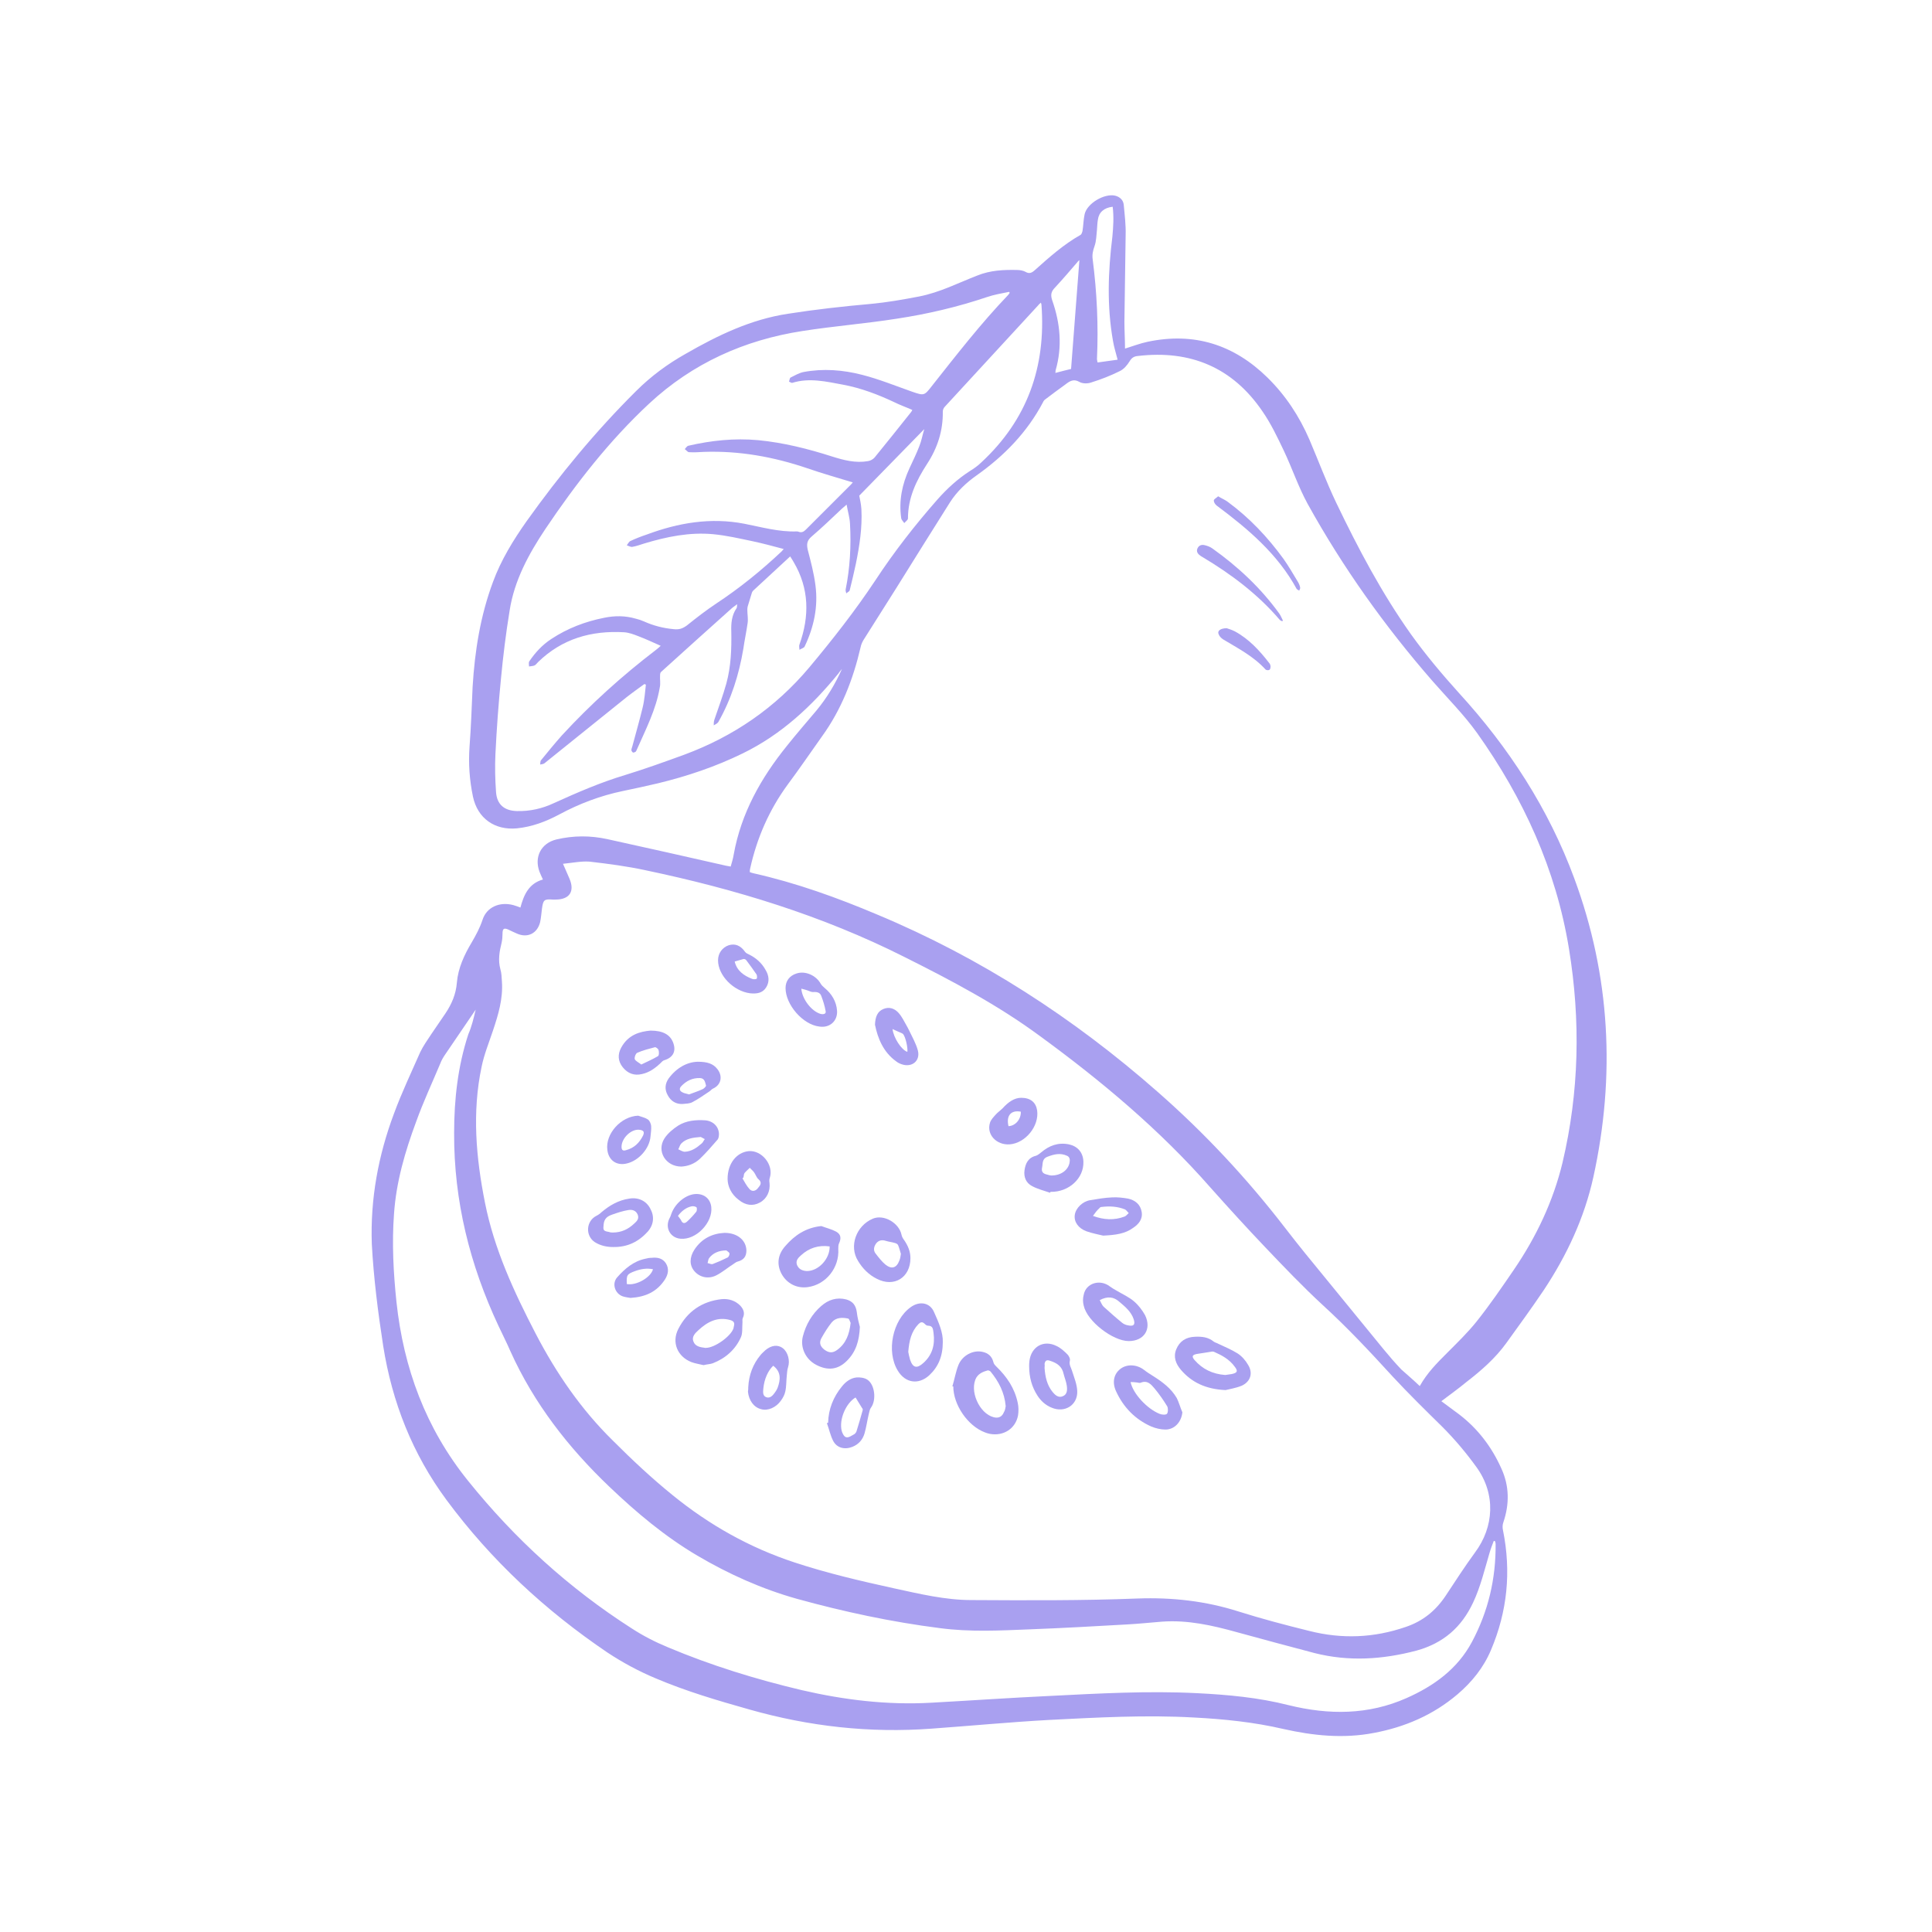 <svg xmlns="http://www.w3.org/2000/svg" xmlns:xlink="http://www.w3.org/1999/xlink" width="400" zoomAndPan="magnify" viewBox="0 0 300 300" height="400" preserveAspectRatio="xMidYMid meet" version="1.0"><defs><clipPath id="26eb801ef1"><path d="M 57.43 30 L 250 30 L 250 270 L 57.43 270 Z M 57.43 30 " clip-rule="nonzero"/></clipPath></defs><g clip-path="url(#26eb801ef1)"><path fill="#a9a0f0" d="M 223.812 217.578 C 224.77 218.293 225.68 218.965 226.59 219.637 C 229.461 221.836 231.617 224.66 233.102 227.965 C 234.395 230.742 234.395 233.566 233.438 236.391 C 233.293 236.773 233.293 237.254 233.387 237.637 C 234.68 244.051 234.059 250.227 231.52 256.211 C 230.371 258.941 228.555 261.191 226.305 263.105 C 222.52 266.312 218.164 268.18 213.328 269.09 C 208.59 270 203.898 269.52 199.254 268.469 C 194.707 267.414 190.062 266.938 185.418 266.695 C 177.852 266.266 170.336 266.695 162.773 267.078 C 156.738 267.414 150.707 267.988 144.676 268.422 C 135.051 269.137 125.668 268.086 116.379 265.453 C 111.449 264.062 106.566 262.629 101.828 260.617 C 99.195 259.516 96.703 258.176 94.309 256.594 C 84.688 250.082 76.262 242.281 69.32 232.895 C 64.055 225.762 60.895 217.77 59.504 209.008 C 58.691 203.742 58.02 198.473 57.734 193.16 C 57.492 186.172 58.738 179.418 61.18 172.91 C 62.379 169.652 63.863 166.539 65.25 163.383 C 65.73 162.375 66.398 161.465 67.02 160.508 C 67.738 159.457 68.457 158.402 69.176 157.348 C 70.133 155.914 70.805 154.379 70.945 152.562 C 71.137 150.312 72.098 148.254 73.246 146.336 C 73.914 145.188 74.488 144.137 74.922 142.844 C 75.543 140.879 77.555 139.969 79.707 140.543 C 80.09 140.641 80.426 140.785 80.809 140.926 C 81.336 138.965 82.102 137.191 84.305 136.57 C 84.113 136.141 83.922 135.758 83.777 135.375 C 82.914 133.074 84.016 130.922 86.41 130.348 C 89.043 129.727 91.676 129.727 94.309 130.301 C 100.438 131.641 106.566 133.027 112.695 134.418 C 112.934 134.465 113.172 134.512 113.461 134.559 C 113.652 133.891 113.844 133.266 113.938 132.645 C 115.09 126.277 118.152 120.82 122.172 115.84 C 123.656 113.973 125.238 112.156 126.77 110.336 C 128.398 108.371 129.691 106.219 130.742 103.871 C 130.551 104.109 130.359 104.305 130.219 104.543 C 126.051 109.664 121.312 114.07 115.328 116.988 C 111.113 119.047 106.711 120.531 102.16 121.633 C 100.344 122.066 98.523 122.449 96.703 122.832 C 93.258 123.547 89.953 124.793 86.84 126.469 C 84.781 127.57 82.629 128.383 80.281 128.625 C 76.836 128.957 74.156 127.09 73.438 123.691 C 72.91 121.156 72.719 118.57 72.91 115.938 C 73.148 112.824 73.246 109.762 73.387 106.648 C 73.723 101.094 74.586 95.637 76.547 90.371 C 77.793 86.973 79.707 83.859 81.766 80.941 C 86.891 73.758 92.492 66.961 98.762 60.734 C 101.062 58.438 103.645 56.523 106.469 54.941 C 111.449 52.07 116.621 49.582 122.367 48.719 C 126.625 48.051 130.934 47.57 135.242 47.188 C 137.781 46.949 140.223 46.516 142.711 46.039 C 145.922 45.414 148.793 43.934 151.762 42.781 C 153.773 41.969 155.832 41.875 157.938 41.922 C 158.367 41.922 158.895 42.016 159.23 42.207 C 159.805 42.543 160.188 42.398 160.664 41.969 C 162.914 39.957 165.164 37.949 167.801 36.465 C 167.941 36.367 168.039 36.082 168.086 35.891 C 168.23 35.027 168.23 34.117 168.422 33.254 C 168.805 31.578 171.484 30 173.16 30.383 C 173.926 30.574 174.453 31.102 174.5 31.867 C 174.645 33.398 174.836 34.98 174.789 36.512 C 174.742 41.012 174.645 45.512 174.598 49.965 C 174.598 51.352 174.691 52.742 174.691 54.129 C 175.938 53.746 177.039 53.316 178.188 53.074 C 185.418 51.543 191.594 53.508 196.812 58.629 C 199.637 61.406 201.742 64.613 203.324 68.254 C 204.711 71.508 205.957 74.859 207.488 78.066 C 210.887 85.152 214.527 92.047 219.074 98.461 C 221.371 101.668 223.91 104.688 226.543 107.605 C 234.297 116.082 240.473 125.605 244.449 136.379 C 250.051 151.508 250.863 167.066 247.418 182.77 C 246.027 189.09 243.301 194.93 239.707 200.34 C 237.84 203.117 235.879 205.801 233.914 208.527 C 232.191 210.922 229.988 212.836 227.691 214.609 C 226.543 215.566 225.203 216.523 223.812 217.578 Z M 220.461 215.23 C 221.609 213.172 223.145 211.641 224.676 210.109 C 226.254 208.527 227.883 206.949 229.27 205.223 C 231.328 202.641 233.195 199.91 235.062 197.18 C 238.559 192.059 241.191 186.504 242.629 180.52 C 245.215 169.559 245.453 158.496 243.633 147.344 C 241.625 134.992 236.547 123.934 229.367 113.828 C 227.309 110.957 224.77 108.422 222.426 105.738 C 215.004 97.219 208.492 88.074 203.035 78.211 C 201.598 75.578 200.641 72.703 199.348 69.977 C 198.344 67.871 197.34 65.762 196.047 63.895 C 191.402 57.051 184.844 54.32 176.703 55.277 C 176.129 55.324 175.746 55.52 175.41 56.094 C 175.027 56.715 174.5 57.336 173.879 57.625 C 172.441 58.344 170.957 58.918 169.426 59.395 C 168.898 59.586 168.086 59.586 167.609 59.301 C 166.699 58.773 166.074 59.203 165.453 59.684 C 164.398 60.449 163.348 61.215 162.293 62.027 C 162.148 62.125 162.008 62.316 161.957 62.461 C 159.516 67.105 155.926 70.789 151.664 73.805 C 150.039 74.957 148.602 76.297 147.5 78.02 C 144.723 82.422 141.945 86.875 139.168 91.328 C 137.543 93.914 135.867 96.547 134.238 99.133 C 133.949 99.562 133.711 100.043 133.617 100.57 C 132.469 105.5 130.648 110.191 127.633 114.355 C 125.859 116.848 124.137 119.383 122.316 121.824 C 119.445 125.75 117.531 130.109 116.477 134.895 C 116.43 135.039 116.43 135.23 116.43 135.422 C 116.668 135.52 116.859 135.566 117.051 135.613 C 123.656 137.098 130.023 139.395 136.25 142.027 C 152.289 148.73 166.699 158.066 179.719 169.508 C 187.047 175.926 193.652 183.012 199.59 190.719 C 200.594 192.012 201.598 193.305 202.652 194.598 C 206.723 199.574 210.793 204.555 214.859 209.535 C 215.723 210.586 216.633 211.641 217.59 212.645 C 218.5 213.461 219.457 214.273 220.461 215.23 Z M 87.418 134.129 C 87.801 135.039 88.133 135.711 88.422 136.426 C 89.285 138.438 88.422 139.684 86.266 139.684 C 86.125 139.684 85.98 139.684 85.836 139.684 C 84.496 139.586 84.352 139.73 84.16 141.07 C 84.066 141.789 84.016 142.508 83.875 143.176 C 83.441 144.949 81.91 145.715 80.234 144.949 C 79.758 144.758 79.324 144.52 78.895 144.328 C 78.223 144.039 78.031 144.23 78.031 144.996 C 78.031 145.477 77.984 145.953 77.891 146.387 C 77.555 147.727 77.312 149.066 77.699 150.504 C 77.891 151.125 77.891 151.797 77.938 152.418 C 78.129 155.098 77.363 157.59 76.547 160.031 C 75.926 161.898 75.16 163.766 74.777 165.68 C 73.293 172.719 73.914 179.754 75.305 186.746 C 76.738 193.973 79.805 200.582 83.156 207.043 C 86.363 213.219 90.242 218.867 95.172 223.703 C 98.141 226.672 101.203 229.547 104.461 232.18 C 110.109 236.773 116.379 240.316 123.371 242.613 C 128.445 244.289 133.617 245.488 138.836 246.637 C 142.809 247.5 146.781 248.457 150.852 248.457 C 159.469 248.504 168.039 248.551 176.656 248.215 C 182.02 248.023 187.188 248.598 192.312 250.227 C 195.949 251.375 199.59 252.332 203.273 253.242 C 208.352 254.535 213.328 254.344 218.309 252.621 C 220.988 251.711 222.953 250.082 224.484 247.785 C 225.969 245.535 227.453 243.238 229.031 241.082 C 232 237.109 232.289 231.988 229.27 227.82 C 227.645 225.57 225.871 223.465 223.91 221.504 C 221.324 218.965 218.738 216.426 216.25 213.746 C 212.754 209.918 209.211 206.133 205.383 202.641 C 202.27 199.766 199.348 196.703 196.43 193.637 C 193.555 190.621 190.73 187.512 187.953 184.398 C 180.102 175.445 171.008 167.832 161.434 160.844 C 154.871 156.008 147.691 152.227 140.414 148.586 C 127.68 142.172 114.18 138.055 100.246 135.133 C 97.375 134.512 94.453 134.129 91.535 133.793 C 90.242 133.699 88.898 133.984 87.418 134.129 Z M 100.293 106.312 C 100.199 106.266 100.152 106.266 100.055 106.219 C 99.145 106.887 98.188 107.559 97.277 108.277 C 93.016 111.676 88.805 115.121 84.543 118.523 C 84.352 118.664 84.113 118.664 83.875 118.715 C 83.922 118.473 83.875 118.188 84.016 118.043 C 85.07 116.75 86.125 115.457 87.227 114.215 C 91.727 109.328 96.609 104.926 101.875 100.902 C 102.113 100.711 102.352 100.52 102.594 100.281 C 101.395 99.754 100.293 99.227 99.145 98.797 C 98.426 98.512 97.66 98.223 96.895 98.176 C 91.82 97.887 87.273 99.18 83.539 102.82 C 83.348 103.012 83.203 103.25 82.965 103.344 C 82.723 103.441 82.391 103.441 82.148 103.488 C 82.148 103.203 82.055 102.867 82.199 102.676 C 83.105 101.336 84.207 100.137 85.598 99.227 C 88.133 97.551 90.91 96.5 93.832 95.926 C 95.461 95.59 97.086 95.59 98.715 96.066 C 99.145 96.164 99.578 96.309 100.008 96.5 C 101.492 97.168 103.023 97.551 104.602 97.695 C 105.465 97.793 105.992 97.602 106.66 97.121 C 108.145 95.926 109.629 94.777 111.211 93.723 C 114.848 91.328 118.199 88.602 121.359 85.633 C 121.504 85.488 121.598 85.344 121.695 85.25 C 120.066 84.816 118.488 84.387 116.906 84.051 C 114.848 83.621 112.789 83.141 110.73 82.949 C 107.094 82.613 103.551 83.332 100.055 84.387 C 99.434 84.578 98.809 84.816 98.188 84.914 C 97.949 84.961 97.613 84.77 97.328 84.676 C 97.52 84.434 97.66 84.098 97.902 84.004 C 98.715 83.621 99.578 83.285 100.438 83 C 105.32 81.18 110.348 80.316 115.566 81.324 C 118.246 81.848 120.93 82.613 123.707 82.52 C 123.801 82.52 123.898 82.52 123.992 82.566 C 124.473 82.758 124.809 82.566 125.141 82.23 C 127.488 79.887 129.785 77.59 132.133 75.242 C 132.277 75.098 132.418 74.906 132.418 74.906 C 130.074 74.188 127.68 73.52 125.332 72.703 C 120.113 70.934 114.801 69.977 109.297 70.168 C 108.527 70.215 107.762 70.262 106.996 70.215 C 106.758 70.215 106.566 69.879 106.328 69.738 C 106.52 69.547 106.66 69.258 106.902 69.211 C 110.445 68.395 114.035 68.012 117.723 68.348 C 121.648 68.73 125.477 69.688 129.211 70.887 C 131.031 71.461 132.852 71.938 134.766 71.605 C 135.148 71.555 135.578 71.316 135.816 71.031 C 137.734 68.684 139.602 66.336 141.469 63.992 C 141.562 63.895 141.609 63.754 141.66 63.656 C 140.703 63.227 139.742 62.891 138.883 62.461 C 136.344 61.262 133.711 60.258 130.887 59.73 C 128.301 59.25 125.668 58.629 123.035 59.445 C 122.891 59.492 122.652 59.301 122.508 59.25 C 122.605 59.059 122.605 58.727 122.75 58.629 C 123.418 58.293 124.09 57.91 124.758 57.77 C 127.824 57.191 130.887 57.434 133.855 58.199 C 136.488 58.867 139.074 59.922 141.66 60.832 C 143.477 61.453 143.527 61.453 144.676 59.969 C 148.504 55.133 152.289 50.25 156.547 45.801 C 156.645 45.703 156.691 45.605 156.789 45.465 C 156.738 45.414 156.738 45.367 156.691 45.32 C 155.543 45.559 154.348 45.75 153.246 46.133 C 148.695 47.668 144.004 48.766 139.266 49.484 C 134.43 50.25 129.5 50.633 124.617 51.398 C 115.566 52.789 107.523 56.426 100.82 62.652 C 94.598 68.445 89.426 75.098 84.688 82.137 C 82.102 86.016 79.852 90.133 79.133 94.824 C 78.559 98.32 78.129 101.812 77.793 105.355 C 77.41 109.234 77.121 113.16 76.93 117.086 C 76.836 119.047 76.883 121.059 77.027 123.023 C 77.172 124.938 78.32 125.895 80.281 125.941 C 82.293 125.992 84.207 125.559 86.027 124.699 C 89.617 123.07 93.258 121.488 97.086 120.34 C 100.199 119.383 103.262 118.281 106.277 117.18 C 113.891 114.355 120.402 109.902 125.668 103.633 C 129.309 99.277 132.801 94.824 135.914 90.133 C 138.836 85.68 142.09 81.516 145.586 77.539 C 147.07 75.863 148.746 74.332 150.613 73.137 C 151.234 72.754 151.855 72.32 152.383 71.797 C 159.516 65.188 162.438 56.953 161.719 47.332 C 161.719 47.234 161.672 47.141 161.625 46.996 C 161.48 47.141 161.336 47.234 161.238 47.379 C 156.406 52.645 151.57 57.863 146.734 63.129 C 146.543 63.32 146.398 63.609 146.398 63.895 C 146.445 66.863 145.586 69.547 143.957 72.035 C 142.281 74.621 140.988 77.301 140.988 80.508 C 140.988 80.746 140.605 80.988 140.414 81.227 C 140.27 80.988 139.984 80.746 139.938 80.461 C 139.551 77.73 140.078 75.195 141.227 72.703 C 141.754 71.555 142.328 70.406 142.762 69.258 C 143.094 68.445 143.238 67.535 143.527 66.625 C 140.129 70.121 136.777 73.52 133.426 76.965 C 133.52 77.492 133.711 78.258 133.758 79.074 C 133.902 81.945 133.473 84.723 132.898 87.547 C 132.609 88.934 132.277 90.273 131.941 91.664 C 131.891 91.855 131.605 91.949 131.414 92.141 C 131.367 91.949 131.27 91.711 131.316 91.52 C 131.988 88.168 132.18 84.77 131.988 81.324 C 131.941 80.363 131.652 79.457 131.461 78.355 C 131.125 78.641 130.934 78.832 130.742 78.977 C 129.164 80.461 127.633 81.945 126.004 83.332 C 125.285 83.957 125.238 84.531 125.43 85.391 C 125.906 87.211 126.387 89.031 126.625 90.898 C 127.059 94.199 126.387 97.359 124.949 100.379 C 124.855 100.617 124.426 100.711 124.137 100.902 C 124.137 100.617 124.039 100.328 124.137 100.09 C 125.715 95.684 125.668 91.375 123.227 87.258 C 123.082 86.973 122.891 86.734 122.699 86.398 C 120.738 88.215 118.824 89.988 116.957 91.711 C 116.859 91.809 116.812 91.902 116.766 92 C 116.523 92.719 116.332 93.484 116.094 94.199 C 116.047 94.391 116.047 94.586 116.047 94.727 C 116.047 95.398 116.188 96.066 116.094 96.738 C 115.902 98.078 115.613 99.418 115.422 100.762 C 114.754 104.734 113.555 108.562 111.547 112.105 C 111.402 112.348 111.066 112.488 110.828 112.633 C 110.828 112.348 110.828 112.059 110.922 111.77 C 111.547 109.902 112.262 108.035 112.789 106.121 C 113.508 103.488 113.605 100.809 113.555 98.078 C 113.508 96.836 113.605 95.543 114.371 94.441 C 114.465 94.297 114.418 94.105 114.465 93.816 C 114.129 94.059 113.891 94.25 113.699 94.391 C 110.012 97.695 106.328 101 102.688 104.305 C 102.543 104.398 102.496 104.637 102.496 104.828 C 102.449 105.453 102.594 106.121 102.449 106.746 C 101.875 110.191 100.246 113.305 98.859 116.465 C 98.809 116.559 98.762 116.703 98.668 116.75 C 98.57 116.797 98.379 116.895 98.285 116.848 C 98.188 116.797 98.043 116.605 98.043 116.465 C 98.043 116.273 98.141 116.082 98.188 115.891 C 98.715 113.926 99.289 111.914 99.77 109.953 C 100.102 108.613 100.152 107.461 100.293 106.312 Z M 73.867 156.773 C 72.238 159.168 70.707 161.418 69.176 163.668 C 68.84 164.148 68.555 164.625 68.363 165.152 C 67.117 168.121 65.73 171.09 64.629 174.152 C 62.902 178.797 61.516 183.535 61.18 188.516 C 60.844 193.062 61.086 197.613 61.562 202.16 C 62.664 212.453 66.113 221.789 72.672 229.93 C 79.949 238.977 88.375 246.637 98.094 252.859 C 99.863 254.008 101.73 254.969 103.695 255.781 C 110.395 258.605 117.387 260.762 124.473 262.438 C 131.078 263.969 137.781 264.781 144.578 264.398 C 150.707 264.062 156.883 263.633 163.012 263.344 C 170.625 262.961 178.234 262.531 185.848 262.914 C 190.637 263.152 195.422 263.586 200.113 264.781 C 206.34 266.312 212.469 266.312 218.402 263.68 C 222.617 261.812 226.305 259.18 228.555 254.969 C 231.09 250.227 232.289 245.152 232.238 239.742 C 232.238 239.598 232.191 239.457 232.145 239.312 C 232.098 239.312 232 239.266 231.953 239.266 C 231.715 239.887 231.473 240.508 231.281 241.18 C 230.516 243.766 229.895 246.398 228.746 248.84 C 226.926 252.719 224.102 255.16 219.938 256.309 C 214.668 257.695 209.449 258.031 204.137 256.691 C 200.113 255.637 196.047 254.535 192.023 253.434 C 188.242 252.383 184.41 251.52 180.438 251.809 C 178.668 251.949 176.848 252.141 175.078 252.238 C 170 252.527 164.973 252.812 159.898 253.004 C 155.254 253.195 150.562 253.434 145.922 252.812 C 138.402 251.855 131.031 250.273 123.754 248.266 C 118.297 246.734 113.172 244.434 108.289 241.562 C 103.262 238.594 98.809 234.859 94.598 230.836 C 88.23 224.758 82.914 217.91 79.277 209.867 C 78.703 208.527 78.031 207.234 77.41 205.895 C 72.957 196.414 70.469 186.457 70.516 175.926 C 70.516 170.707 71.09 165.582 72.719 160.605 C 73.246 159.406 73.531 158.164 73.867 156.773 Z M 172.777 32.105 C 171.438 32.25 170.625 32.969 170.48 34.117 C 170.383 34.645 170.383 35.172 170.336 35.695 C 170.242 36.559 170.242 37.422 169.953 38.234 C 169.715 38.906 169.57 39.527 169.668 40.246 C 170.336 45.414 170.574 50.539 170.336 55.758 C 170.336 55.902 170.383 56.043 170.434 56.285 C 171.484 56.141 172.492 55.996 173.543 55.852 C 173.258 54.75 172.969 53.844 172.824 52.934 C 171.867 47.523 172.059 42.16 172.73 36.75 C 172.875 35.172 172.969 33.688 172.777 32.105 Z M 166.316 57.289 C 166.746 51.594 167.176 46.039 167.609 40.391 C 167.512 40.484 167.367 40.582 167.32 40.676 C 166.172 42.016 165.023 43.355 163.824 44.648 C 163.203 45.273 163.105 45.801 163.395 46.66 C 164.641 50.203 164.973 53.844 163.922 57.48 C 163.875 57.625 163.922 57.77 163.875 57.91 C 164.734 57.672 165.551 57.48 166.316 57.289 Z M 166.316 57.289 " fill-opacity="1" fill-rule="nonzero"/></g><path fill="#a9a0f0" d="M 199.062 96.453 C 198.965 96.402 198.824 96.355 198.727 96.258 C 195.328 92.285 191.211 89.176 186.711 86.492 C 186.613 86.445 186.566 86.398 186.469 86.348 C 186.039 86.062 185.703 85.68 185.945 85.152 C 186.184 84.625 186.66 84.531 187.141 84.676 C 187.523 84.77 187.906 84.914 188.242 85.152 C 192.215 87.977 195.758 91.281 198.633 95.254 C 198.871 95.59 199.016 95.973 199.207 96.355 C 199.207 96.402 199.109 96.453 199.062 96.453 Z M 199.062 96.453 " fill-opacity="1" fill-rule="nonzero"/><path fill="#a9a0f0" d="M 189.152 77.062 C 189.68 77.398 190.203 77.59 190.637 77.922 C 194.035 80.414 196.859 83.43 199.301 86.781 C 200.113 87.93 200.832 89.176 201.551 90.371 C 201.695 90.609 201.84 90.945 201.887 91.234 C 201.934 91.375 201.789 91.566 201.742 91.711 C 201.598 91.617 201.457 91.566 201.359 91.473 C 198.391 86.016 193.797 82.137 188.914 78.496 C 188.672 78.305 188.48 77.973 188.48 77.73 C 188.48 77.492 188.863 77.348 189.152 77.062 Z M 189.152 77.062 " fill-opacity="1" fill-rule="nonzero"/><path fill="#a9a0f0" d="M 190.492 97.551 C 190.781 97.648 191.258 97.793 191.738 98.031 C 193.938 99.227 195.566 101 197.051 102.914 C 197.195 103.059 197.289 103.297 197.289 103.488 C 197.289 103.68 197.242 103.969 197.098 104.016 C 196.957 104.109 196.621 104.062 196.523 103.969 C 194.656 101.91 192.215 100.664 189.918 99.277 C 189.629 99.086 189.344 98.797 189.246 98.512 C 188.961 97.984 189.488 97.551 190.492 97.551 Z M 190.492 97.551 " fill-opacity="1" fill-rule="nonzero"/><path fill="#a9a0f0" d="M 147.883 215.277 C 148.219 214.176 148.41 212.98 148.84 211.926 C 149.461 210.441 151.137 209.582 152.574 209.918 C 153.438 210.109 154.012 210.586 154.25 211.496 C 154.297 211.785 154.539 212.023 154.73 212.215 C 156.355 213.793 157.555 215.566 158.031 217.816 C 158.176 218.438 158.176 219.156 158.082 219.777 C 157.699 221.836 155.832 223.035 153.723 222.652 C 153.438 222.602 153.148 222.508 152.91 222.41 C 150.277 221.406 148.027 218.152 148.027 215.277 C 147.98 215.277 147.93 215.277 147.883 215.277 Z M 156.164 218.344 C 155.973 216.188 155.062 214.512 153.82 212.98 C 153.723 212.883 153.531 212.789 153.387 212.789 C 152.719 212.98 152.047 213.219 151.617 213.891 C 150.469 215.902 152.047 219.492 154.297 220.066 C 155.016 220.258 155.59 220.02 155.879 219.301 C 156.07 219.012 156.117 218.629 156.164 218.344 Z M 156.164 218.344 " fill-opacity="1" fill-rule="nonzero"/><path fill="#a9a0f0" d="M 109.246 211.977 C 108.672 211.832 107.953 211.734 107.332 211.496 C 105.18 210.633 104.27 208.434 105.32 206.375 C 106.711 203.645 109.008 202.066 112.07 201.73 C 113.172 201.633 114.18 201.969 114.945 202.734 C 115.473 203.309 115.711 203.934 115.328 204.699 C 115.23 204.938 115.328 205.223 115.281 205.512 C 115.23 206.23 115.328 207.043 115.039 207.668 C 114.18 209.582 112.648 210.922 110.684 211.688 C 110.301 211.832 109.82 211.832 109.246 211.977 Z M 109.629 209.293 C 110.973 209.293 113.461 207.523 113.891 206.277 C 113.938 206.133 113.938 205.941 113.988 205.801 C 114.082 205.367 113.891 205.129 113.414 204.984 C 111.402 204.41 109.82 205.273 108.434 206.566 C 107.953 206.996 107.379 207.57 107.668 208.289 C 107.953 209.102 108.77 209.199 109.488 209.293 C 109.535 209.34 109.582 209.293 109.629 209.293 Z M 109.629 209.293 " fill-opacity="1" fill-rule="nonzero"/><path fill="#a9a0f0" d="M 133.52 206.039 C 133.426 208.242 132.898 209.918 131.508 211.305 C 130.121 212.691 128.543 212.883 126.723 211.926 C 125.094 211.066 124.23 209.246 124.664 207.523 C 125.141 205.656 126.098 204.027 127.535 202.781 C 128.637 201.824 129.93 201.395 131.414 201.777 C 132.418 202.066 132.898 202.688 133.043 203.742 C 133.137 204.602 133.375 205.465 133.52 206.039 Z M 132.086 205.414 C 131.988 205.273 131.891 204.793 131.699 204.746 C 130.793 204.555 129.832 204.555 129.164 205.32 C 128.543 206.086 128.016 206.949 127.535 207.809 C 127.152 208.527 127.391 209.102 128.016 209.582 C 128.734 210.109 129.309 210.109 129.977 209.629 C 131.367 208.625 131.891 207.188 132.086 205.414 Z M 132.086 205.414 " fill-opacity="1" fill-rule="nonzero"/><path fill="#a9a0f0" d="M 127.535 190.383 C 128.301 190.672 129.117 190.863 129.832 191.246 C 130.602 191.676 130.648 192.297 130.266 193.113 C 130.168 193.352 130.168 193.637 130.168 193.926 C 130.359 196.848 128.254 199.48 125.43 199.863 C 123.707 200.102 122.172 199.289 121.359 197.805 C 120.594 196.367 120.738 194.836 121.934 193.496 C 123.371 191.82 125.141 190.621 127.535 190.383 Z M 128.828 193.543 C 127.105 193.305 125.621 193.781 124.375 194.93 C 123.945 195.312 123.516 195.746 123.754 196.414 C 124.039 197.086 124.566 197.324 125.285 197.371 C 127.105 197.371 128.875 195.457 128.828 193.543 Z M 128.828 193.543 " fill-opacity="1" fill-rule="nonzero"/><path fill="#a9a0f0" d="M 190.301 215.852 C 187.238 215.711 185.035 214.656 183.359 212.691 C 182.594 211.785 182.16 210.73 182.641 209.535 C 183.168 208.242 184.172 207.617 185.562 207.57 C 186.613 207.523 187.621 207.617 188.48 208.336 C 188.672 208.48 188.961 208.527 189.199 208.672 C 190.203 209.148 191.258 209.582 192.168 210.156 C 192.84 210.586 193.414 211.258 193.797 211.926 C 194.609 213.219 194.18 214.559 192.789 215.184 C 191.832 215.566 190.828 215.711 190.301 215.852 Z M 190.254 213.508 C 190.539 213.461 190.922 213.41 191.258 213.363 C 192.168 213.172 192.262 212.883 191.688 212.168 C 190.875 211.066 189.727 210.441 188.527 209.918 C 188.434 209.867 188.336 209.867 188.242 209.867 C 187.43 210.012 186.613 210.109 185.801 210.25 C 185.129 210.395 185.035 210.633 185.465 211.16 C 186.711 212.598 188.289 213.363 190.254 213.508 Z M 190.254 213.508 " fill-opacity="1" fill-rule="nonzero"/><path fill="#a9a0f0" d="M 146.398 208.383 C 146.398 210.633 145.68 212.262 144.293 213.555 C 142.617 215.086 140.559 214.75 139.41 212.836 C 137.59 209.867 138.594 204.984 141.418 202.973 C 142.809 201.969 144.438 202.258 145.059 203.789 C 145.777 205.367 146.445 206.949 146.398 208.383 Z M 141.035 209.918 C 141.086 210.203 141.18 210.684 141.324 211.16 C 141.754 212.406 142.379 212.551 143.383 211.641 C 144.77 210.395 145.203 208.816 144.961 206.996 C 144.867 206.422 144.914 205.848 144.055 205.848 C 143.863 205.848 143.668 205.656 143.527 205.512 C 143.191 205.223 142.953 205.273 142.617 205.605 C 141.516 206.758 141.18 208.145 141.035 209.918 Z M 141.035 209.918 " fill-opacity="1" fill-rule="nonzero"/><path fill="#a9a0f0" d="M 141.371 195.363 C 141.371 198.379 138.836 199.957 136.152 198.57 C 134.91 197.949 133.949 196.988 133.234 195.793 C 131.797 193.496 132.945 190.336 135.531 189.234 C 137.254 188.516 139.602 189.902 139.984 191.723 C 140.031 192.012 140.223 192.348 140.414 192.586 C 140.988 193.445 141.371 194.309 141.371 195.363 Z M 139.887 194.691 C 139.742 194.262 139.648 193.781 139.457 193.352 C 139.41 193.207 139.168 193.062 138.977 193.016 C 138.5 192.871 138.02 192.824 137.543 192.68 C 136.969 192.488 136.441 192.586 136.059 193.062 C 135.676 193.59 135.578 194.164 135.961 194.645 C 136.441 195.266 136.918 195.887 137.492 196.367 C 138.453 197.133 139.219 196.895 139.648 195.746 C 139.793 195.41 139.84 195.074 139.887 194.691 Z M 139.887 194.691 " fill-opacity="1" fill-rule="nonzero"/><path fill="#a9a0f0" d="M 183.598 219.301 C 183.453 220.785 182.402 221.98 180.965 221.98 C 180.246 221.98 179.434 221.789 178.762 221.504 C 176.273 220.402 174.453 218.535 173.305 216.043 C 172.684 214.703 172.922 213.41 173.926 212.598 C 174.934 211.785 176.465 211.832 177.613 212.691 C 178.094 213.074 178.57 213.363 179.098 213.699 C 180.535 214.609 181.875 215.613 182.734 217.098 C 183.07 217.77 183.262 218.535 183.598 219.301 Z M 175.555 214.609 C 175.938 216.426 178.141 218.773 180.055 219.539 C 180.391 219.684 181.012 219.73 181.203 219.539 C 181.395 219.301 181.395 218.676 181.254 218.391 C 180.676 217.434 180.008 216.477 179.289 215.613 C 178.762 214.992 178.188 214.273 177.137 214.703 C 176.941 214.801 176.656 214.656 176.418 214.656 C 176.176 214.609 175.891 214.609 175.555 214.609 Z M 175.555 214.609 " fill-opacity="1" fill-rule="nonzero"/><path fill="#a9a0f0" d="M 175.27 208.242 C 172.824 208.242 168.805 205.176 168.277 202.734 C 168.133 202.207 168.133 201.586 168.277 201.059 C 168.613 199.238 170.816 198.57 172.348 199.766 C 172.684 200.008 173.016 200.199 173.352 200.391 C 174.309 200.965 175.316 201.395 176.129 202.113 C 176.801 202.688 177.375 203.453 177.805 204.219 C 178.859 206.375 177.66 208.242 175.27 208.242 Z M 170.766 201.875 C 170.957 202.207 171.102 202.641 171.344 202.879 C 172.301 203.742 173.258 204.602 174.262 205.414 C 174.5 205.605 174.836 205.75 175.172 205.801 C 176.035 205.992 176.32 205.703 176.035 204.84 C 175.652 203.691 174.742 202.926 173.832 202.16 C 172.922 201.348 172.012 201.25 170.766 201.875 Z M 170.766 201.875 " fill-opacity="1" fill-rule="nonzero"/><path fill="#a9a0f0" d="M 159.805 212.117 C 159.805 211.926 159.805 211.641 159.852 211.305 C 160.141 209.102 162.055 208 164.066 209.008 C 164.688 209.293 165.262 209.82 165.742 210.301 C 165.98 210.539 166.219 211.016 166.125 211.305 C 165.98 211.926 166.316 212.359 166.457 212.836 C 166.793 213.891 167.227 214.941 167.273 215.996 C 167.367 218.199 165.309 219.445 163.301 218.582 C 162.34 218.199 161.625 217.527 161.098 216.715 C 160.234 215.375 159.805 213.891 159.805 212.117 Z M 162.199 212.406 C 162.293 213.793 162.582 215.086 163.441 216.141 C 163.824 216.617 164.352 217.098 165.023 216.809 C 165.742 216.523 165.742 215.805 165.645 215.133 C 165.551 214.512 165.309 213.938 165.164 213.363 C 164.926 212.168 164.113 211.641 163.059 211.305 C 162.531 211.113 162.293 211.258 162.199 211.785 C 162.246 211.977 162.199 212.215 162.199 212.406 Z M 162.199 212.406 " fill-opacity="1" fill-rule="nonzero"/><path fill="#a9a0f0" d="M 128.59 220.926 C 128.637 218.82 129.402 216.906 130.742 215.277 C 131.316 214.559 132.086 213.984 132.992 213.891 C 133.52 213.844 134.238 213.938 134.668 214.227 C 135.867 214.992 136.105 217.434 135.242 218.582 C 135.051 218.82 135.004 219.203 134.91 219.539 C 134.668 220.543 134.527 221.598 134.238 222.602 C 133.949 223.562 133.328 224.277 132.371 224.66 C 131.176 225.141 129.93 224.852 129.355 223.703 C 128.926 222.844 128.734 221.887 128.398 220.977 C 128.492 220.977 128.543 220.926 128.59 220.926 Z M 132.852 217 C 131.367 217.863 130.266 220.402 130.695 222.172 C 130.793 222.555 131.078 223.129 131.414 223.176 C 131.797 223.273 132.277 222.891 132.66 222.699 C 132.801 222.602 132.945 222.41 132.992 222.27 C 133.328 221.168 133.664 220.066 133.949 219.012 C 134 218.867 133.949 218.727 133.855 218.629 C 133.52 218.055 133.184 217.578 132.852 217 Z M 132.852 217 " fill-opacity="1" fill-rule="nonzero"/><path fill="#a9a0f0" d="M 95.172 193.637 C 94.262 193.637 93.258 193.445 92.348 192.871 C 90.863 191.867 91.008 189.617 92.586 188.805 C 92.875 188.66 93.16 188.469 93.402 188.23 C 94.645 187.176 96.035 186.363 97.711 186.121 C 99.098 185.883 100.344 186.457 100.965 187.652 C 101.637 188.852 101.539 190.145 100.582 191.246 C 99.195 192.777 97.469 193.688 95.172 193.637 Z M 95.125 191.387 C 96.512 191.387 97.566 190.863 98.477 190 C 98.906 189.617 99.289 189.234 99.004 188.562 C 98.715 187.941 98.141 187.797 97.566 187.895 C 96.703 188.035 95.844 188.324 95.027 188.613 C 94.359 188.852 93.832 189.188 93.734 190.098 C 93.641 191.004 93.641 191.148 94.551 191.293 C 94.789 191.387 95.027 191.387 95.125 191.387 Z M 95.125 191.387 " fill-opacity="1" fill-rule="nonzero"/><path fill="#a9a0f0" d="M 171.293 191.867 C 170.719 191.723 169.668 191.531 168.707 191.195 C 167.418 190.719 166.746 189.711 166.891 188.66 C 167.031 187.605 168.086 186.555 169.285 186.363 C 170.434 186.172 171.535 185.977 172.684 185.93 C 173.496 185.883 174.359 185.977 175.172 186.121 C 176.273 186.363 177.086 187.031 177.277 188.18 C 177.469 189.328 176.801 190.098 175.938 190.672 C 174.691 191.578 173.258 191.77 171.293 191.867 Z M 169.715 188.805 C 171.391 189.426 173.016 189.52 174.645 188.898 C 174.883 188.805 175.027 188.562 175.27 188.371 C 175.078 188.18 174.883 187.895 174.691 187.797 C 173.496 187.32 172.301 187.27 171.055 187.414 C 170.91 187.414 170.766 187.512 170.719 187.605 C 170.336 187.941 170.051 188.324 169.715 188.805 Z M 169.715 188.805 " fill-opacity="1" fill-rule="nonzero"/><path fill="#a9a0f0" d="M 163.059 185.211 C 162.102 184.879 161.098 184.637 160.234 184.16 C 159.324 183.68 158.941 182.77 159.086 181.719 C 159.23 180.664 159.66 179.754 160.855 179.469 C 161.145 179.371 161.434 179.133 161.672 178.941 C 162.914 177.887 164.305 177.359 165.98 177.695 C 167.32 177.984 168.184 178.941 168.23 180.379 C 168.324 182.961 165.98 185.117 163.156 185.07 C 163.105 185.07 163.059 185.164 163.059 185.211 Z M 163.25 182.531 C 164.734 182.531 165.836 181.719 166.074 180.57 C 166.172 180.09 166.125 179.66 165.691 179.469 C 164.641 178.988 163.684 179.227 162.676 179.609 C 161.766 179.945 161.957 180.664 161.816 181.285 C 161.672 181.957 161.957 182.246 162.582 182.387 C 162.867 182.484 163.156 182.531 163.25 182.531 Z M 163.25 182.531 " fill-opacity="1" fill-rule="nonzero"/><path fill="#a9a0f0" d="M 105.801 181.145 C 103.359 181.145 101.922 178.75 103.168 176.785 C 103.695 175.973 104.508 175.301 105.32 174.777 C 106.566 174.008 108.004 173.867 109.488 173.961 C 110.73 174.059 111.594 174.918 111.641 176.066 C 111.641 176.355 111.594 176.738 111.449 176.93 C 110.539 177.984 109.629 179.035 108.625 179.992 C 107.762 180.762 106.758 181.094 105.801 181.145 Z M 108.816 176.547 C 107.57 176.645 106.566 176.785 105.801 177.551 C 105.562 177.793 105.512 178.125 105.32 178.461 C 105.656 178.605 105.992 178.844 106.328 178.844 C 107.379 178.797 108.195 178.223 108.961 177.551 C 109.152 177.41 109.246 177.121 109.438 176.883 C 109.152 176.738 108.914 176.594 108.816 176.547 Z M 108.816 176.547 " fill-opacity="1" fill-rule="nonzero"/><path fill="#a9a0f0" d="M 116.188 215.422 C 116.285 213.508 116.906 211.832 118.105 210.395 C 118.297 210.156 118.582 209.918 118.824 209.676 C 119.781 208.863 120.785 208.766 121.551 209.34 C 122.367 209.965 122.699 211.305 122.367 212.309 C 122.223 212.742 122.223 213.172 122.172 213.602 C 122.078 214.418 122.125 215.277 121.934 216.094 C 121.84 216.57 121.551 217.098 121.266 217.48 C 120.5 218.582 119.207 219.109 118.199 218.82 C 117.051 218.535 116.285 217.48 116.141 216.094 C 116.188 215.902 116.188 215.613 116.188 215.422 Z M 120.066 212.07 C 119.254 212.836 118.68 214.129 118.535 215.566 C 118.488 216.094 118.391 216.715 118.965 216.953 C 119.59 217.191 120.02 216.668 120.355 216.188 C 120.5 215.996 120.641 215.758 120.738 215.52 C 121.215 214.227 121.312 213.027 120.066 212.07 Z M 120.066 212.07 " fill-opacity="1" fill-rule="nonzero"/><path fill="#a9a0f0" d="M 112.98 183.059 C 112.98 180.617 114.418 178.941 116.238 178.75 C 118.297 178.559 120.164 180.902 119.539 182.867 C 119.445 183.105 119.445 183.441 119.492 183.68 C 119.637 184.973 119.062 186.172 117.961 186.746 C 116.906 187.32 115.758 187.176 114.707 186.312 C 113.555 185.453 112.98 184.207 112.98 183.059 Z M 115.422 182.867 C 115.375 182.914 115.328 182.961 115.281 182.961 C 115.613 183.535 115.949 184.16 116.379 184.637 C 116.812 185.117 117.387 184.926 117.723 184.445 C 118.055 184.062 118.391 183.633 117.77 183.105 C 117.48 182.867 117.34 182.387 117.098 182.051 C 116.906 181.766 116.621 181.574 116.43 181.336 C 116.141 181.621 115.855 181.859 115.613 182.148 C 115.473 182.34 115.52 182.629 115.422 182.867 Z M 115.422 182.867 " fill-opacity="1" fill-rule="nonzero"/><path fill="#a9a0f0" d="M 112.504 191.438 C 114.516 191.438 115.855 192.586 115.902 194.164 C 115.902 195.121 115.473 195.648 114.562 195.891 C 114.32 195.938 114.129 196.129 113.891 196.273 C 112.98 196.848 112.168 197.562 111.211 198.043 C 109.965 198.664 108.625 198.332 107.812 197.371 C 107.047 196.465 107.047 195.266 107.812 194.07 C 108.961 192.297 110.637 191.531 112.504 191.438 Z M 112.789 194.164 C 111.594 194.164 110.684 194.598 110.109 195.363 C 109.965 195.555 109.965 195.84 109.871 196.129 C 110.156 196.176 110.445 196.367 110.684 196.273 C 111.449 195.984 112.215 195.648 112.98 195.266 C 113.172 195.172 113.316 194.789 113.27 194.598 C 113.172 194.406 112.887 194.262 112.789 194.164 Z M 112.789 194.164 " fill-opacity="1" fill-rule="nonzero"/><path fill="#a9a0f0" d="M 121.98 153.422 C 121.98 152.32 122.605 151.508 123.656 151.172 C 125.047 150.695 126.723 151.461 127.441 152.754 C 127.582 152.992 127.824 153.23 128.062 153.422 C 129.164 154.332 129.883 155.531 129.977 156.965 C 130.074 158.547 128.828 159.648 127.25 159.406 C 124.664 159.121 121.98 156.008 121.98 153.422 Z M 124.426 153.52 C 124.566 155.195 126.051 157.062 127.441 157.445 C 127.871 157.539 128.301 157.445 128.207 157.016 C 128.062 156.199 127.824 155.434 127.535 154.668 C 127.344 154.094 126.816 153.996 126.242 154.047 C 125.957 154.047 125.715 153.902 125.43 153.805 C 125.141 153.711 124.855 153.613 124.426 153.52 Z M 124.426 153.52 " fill-opacity="1" fill-rule="nonzero"/><path fill="#a9a0f0" d="M 158.559 170.465 C 160.043 170.465 160.855 171.184 161.047 172.43 C 161.383 174.871 159.23 177.504 156.789 177.695 C 154.73 177.84 153.148 176.164 153.723 174.344 C 153.867 173.867 154.25 173.484 154.586 173.102 C 154.922 172.719 155.352 172.43 155.688 172.094 C 156.547 171.137 157.508 170.465 158.559 170.465 Z M 156.598 174.871 C 157.699 174.824 158.559 173.77 158.512 172.621 C 156.98 172.332 156.215 173.242 156.598 174.871 Z M 156.598 174.871 " fill-opacity="1" fill-rule="nonzero"/><path fill="#a9a0f0" d="M 101.012 160.031 C 102.93 160.031 104.027 160.652 104.508 161.848 C 105.035 163.191 104.555 164.195 103.168 164.625 C 102.93 164.676 102.734 164.914 102.543 165.105 C 101.73 165.871 100.82 166.539 99.672 166.781 C 98.477 167.066 97.469 166.684 96.703 165.727 C 95.938 164.77 95.891 163.715 96.465 162.664 C 97.566 160.652 99.387 160.172 101.012 160.031 Z M 99.578 165.297 C 100.484 164.867 101.348 164.48 102.16 164.004 C 102.352 163.906 102.352 163.332 102.258 163.047 C 102.211 162.855 101.828 162.566 101.684 162.613 C 100.773 162.855 99.816 163.094 98.953 163.477 C 98.715 163.574 98.477 164.195 98.57 164.48 C 98.715 164.77 99.145 164.961 99.578 165.297 Z M 99.578 165.297 " fill-opacity="1" fill-rule="nonzero"/><path fill="#a9a0f0" d="M 135.867 159.121 C 135.914 157.875 136.25 157.062 137.16 156.68 C 138.07 156.297 138.883 156.582 139.504 157.254 C 140.031 157.828 140.367 158.547 140.75 159.215 C 140.895 159.457 141.035 159.742 141.18 160.031 C 141.66 161.035 142.234 162.039 142.52 163.094 C 142.953 164.723 141.609 165.824 139.984 165.25 C 139.695 165.152 139.41 165.008 139.168 164.816 C 137.16 163.383 136.297 161.227 135.867 159.121 Z M 138.594 159.789 C 138.738 161.133 139.984 163.047 140.895 163.332 C 140.988 162.664 140.605 160.988 140.223 160.555 C 140.176 160.508 140.078 160.461 139.984 160.414 C 139.551 160.223 139.074 160.031 138.594 159.789 Z M 138.594 159.789 " fill-opacity="1" fill-rule="nonzero"/><path fill="#a9a0f0" d="M 111.496 149.113 C 111.496 148.012 112.168 147.105 113.172 146.77 C 114.18 146.48 114.992 146.816 115.711 147.82 C 115.855 148.012 116.094 148.109 116.285 148.203 C 117.387 148.73 118.297 149.547 118.871 150.598 C 119.398 151.461 119.539 152.418 118.965 153.328 C 118.391 154.238 117.48 154.332 116.477 154.238 C 113.891 153.902 111.496 151.461 111.496 149.113 Z M 114.082 149.305 C 114.418 150.742 115.52 151.508 116.766 151.988 C 116.957 152.082 117.289 152.082 117.48 151.988 C 117.578 151.938 117.578 151.508 117.48 151.316 C 116.957 150.551 116.43 149.832 115.855 149.066 C 115.758 148.969 115.566 148.875 115.422 148.922 C 115.039 149.02 114.609 149.164 114.082 149.305 Z M 114.082 149.305 " fill-opacity="1" fill-rule="nonzero"/><path fill="#a9a0f0" d="M 108.336 164.867 C 109.82 164.867 110.73 165.152 111.402 166.016 C 112.262 167.117 111.977 168.457 110.73 169.031 C 110.492 169.125 110.348 169.367 110.109 169.508 C 109.246 170.082 108.434 170.66 107.523 171.137 C 107.094 171.375 106.52 171.375 105.992 171.426 C 104.988 171.473 104.172 170.992 103.695 170.082 C 103.168 169.176 103.262 168.266 103.836 167.449 C 105.082 165.773 106.711 164.914 108.336 164.867 Z M 106.996 169.941 C 107.621 169.699 108.387 169.461 109.105 169.125 C 109.344 169.031 109.68 168.648 109.629 168.551 C 109.488 168.074 109.438 167.449 108.723 167.402 C 107.523 167.355 106.566 167.832 105.754 168.695 C 105.418 169.078 105.562 169.414 105.945 169.605 C 106.277 169.797 106.566 169.797 106.996 169.941 Z M 106.996 169.941 " fill-opacity="1" fill-rule="nonzero"/><path fill="#a9a0f0" d="M 99.098 173.242 C 99.625 173.434 100.152 173.531 100.582 173.816 C 100.871 174.008 101.062 174.441 101.109 174.824 C 101.156 175.352 101.062 175.926 101.012 176.453 C 100.871 178.32 99.195 180.234 97.328 180.664 C 95.746 181.047 94.5 180.184 94.309 178.559 C 93.977 176.066 96.418 173.34 99.098 173.242 Z M 96.512 178.078 C 96.512 178.559 96.703 178.75 97.184 178.605 C 98.477 178.27 99.289 177.457 99.863 176.309 C 100.102 175.734 99.91 175.543 99.387 175.445 C 98.094 175.207 96.512 176.691 96.512 178.078 Z M 96.512 178.078 " fill-opacity="1" fill-rule="nonzero"/><path fill="#a9a0f0" d="M 97.902 201.539 C 97.613 201.488 97.137 201.441 96.703 201.297 C 95.461 200.867 94.98 199.289 95.844 198.332 C 97.039 196.988 98.379 195.84 100.199 195.457 C 100.535 195.363 100.871 195.312 101.203 195.312 C 102.066 195.219 102.879 195.363 103.406 196.176 C 103.934 197.039 103.742 197.898 103.262 198.664 C 102.02 200.582 100.246 201.395 97.902 201.539 Z M 97.328 199.383 C 98.762 199.672 101.062 198.379 101.395 197.086 C 100.438 196.895 99.527 197.039 98.617 197.371 C 97.328 197.852 97.277 197.996 97.328 199.383 Z M 97.328 199.383 " fill-opacity="1" fill-rule="nonzero"/><path fill="#a9a0f0" d="M 108.145 185.402 C 109.391 185.402 110.301 186.172 110.445 187.414 C 110.73 189.809 108.098 192.586 105.656 192.348 C 104.027 192.203 103.215 190.574 103.98 189.137 C 104.125 188.898 104.172 188.66 104.27 188.422 C 104.891 186.746 106.613 185.402 108.145 185.402 Z M 105.273 188.805 C 105.465 189.09 105.656 189.281 105.754 189.473 C 105.945 189.953 106.277 190.047 106.66 189.711 C 107.188 189.234 107.668 188.707 108.098 188.18 C 108.242 188.035 108.242 187.559 108.145 187.461 C 107.953 187.32 107.621 187.27 107.379 187.32 C 106.52 187.512 105.848 188.035 105.273 188.805 Z M 105.273 188.805 " fill-opacity="1" fill-rule="nonzero"/></svg>